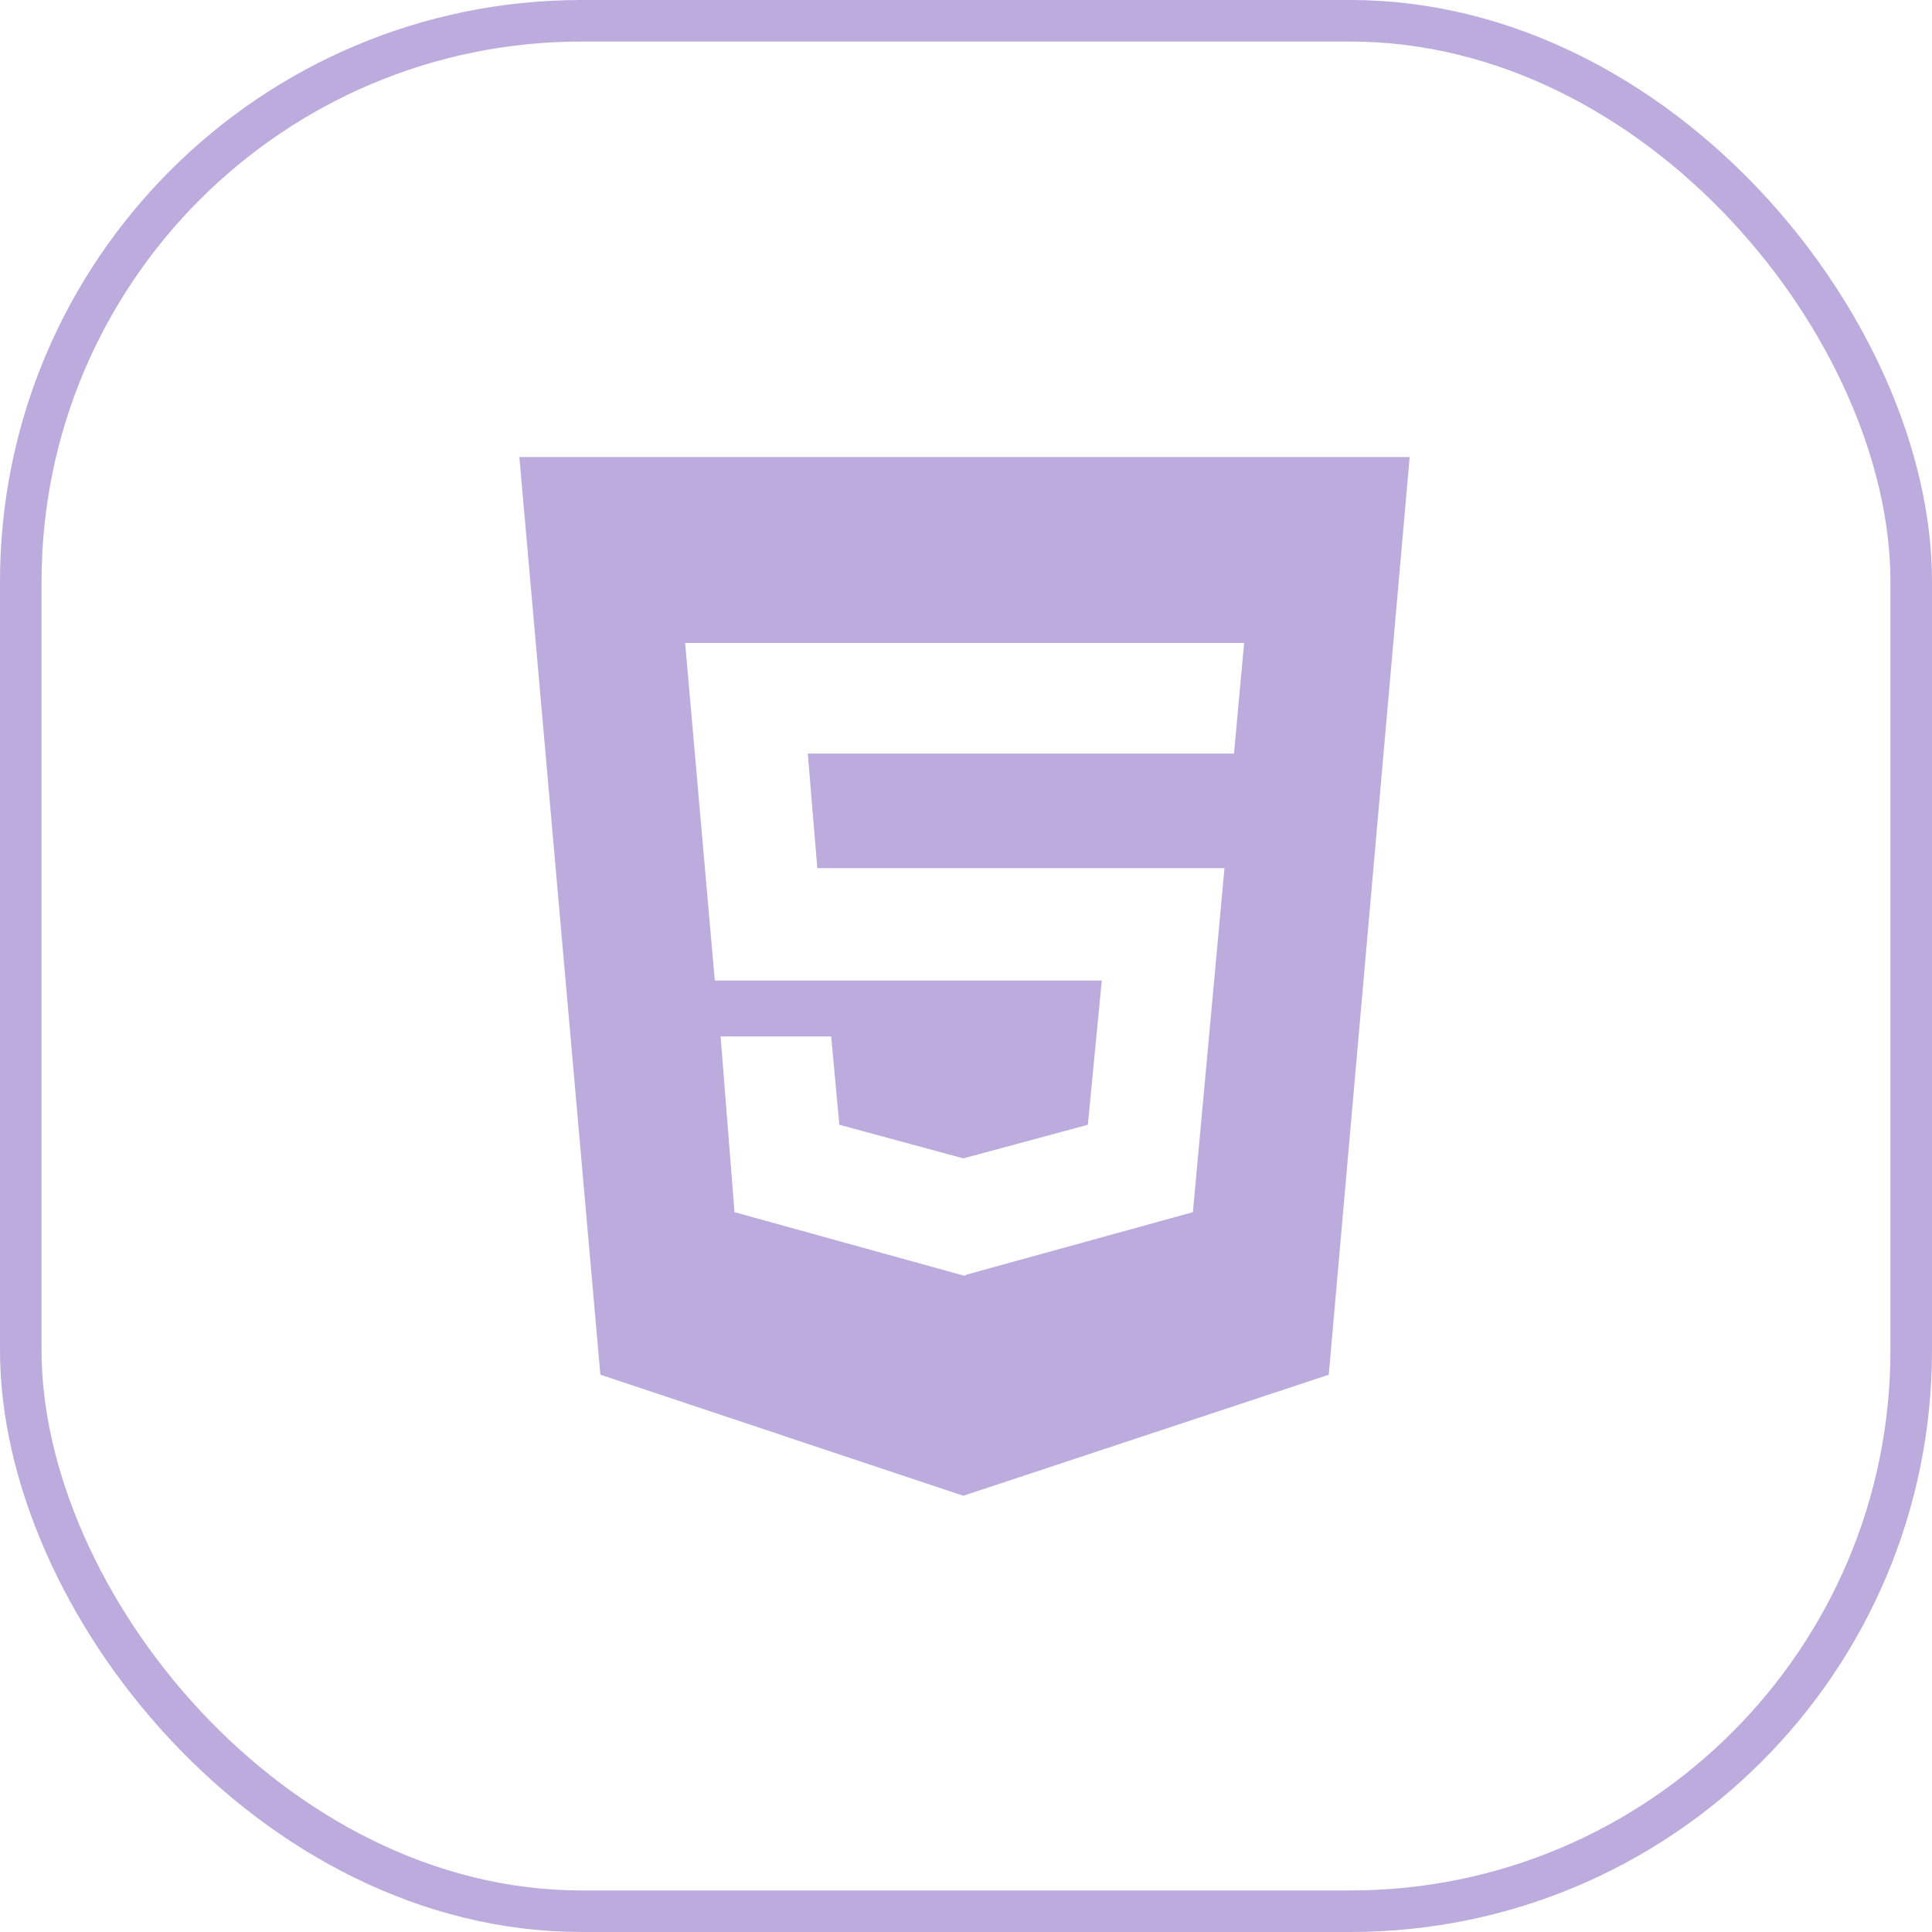 <svg xmlns="http://www.w3.org/2000/svg" width="93" height="93" viewBox="0 0 93 93">
  <g id="Groupe_1" data-name="Groupe 1" transform="translate(-362 -1332)">
    <path id="html5" d="M0,32,3.9,76.174,21.373,82l17.589-5.826L42.857,32ZM34.4,46.275H13.884l.458,5.513h19.6L32.422,68.35,21.5,71.364V71.4h-.123L10.357,68.35l-.67-8.46h5.324l.391,4.252,5.971,1.618,5.993-1.618.67-6.942H9.408L7.98,40.951H34.888Z" transform="translate(387 1322)" fill="#bcabdd"/>
    <g id="Rectangle_5" data-name="Rectangle 5" transform="translate(362 1332)" fill="none" stroke="#bcabdd" stroke-width="2">
      <rect width="93" height="93" rx="28" stroke="none"/>
      <rect x="1" y="1" width="91" height="91" rx="27" fill="none"/>
    </g>
  </g>
</svg>
